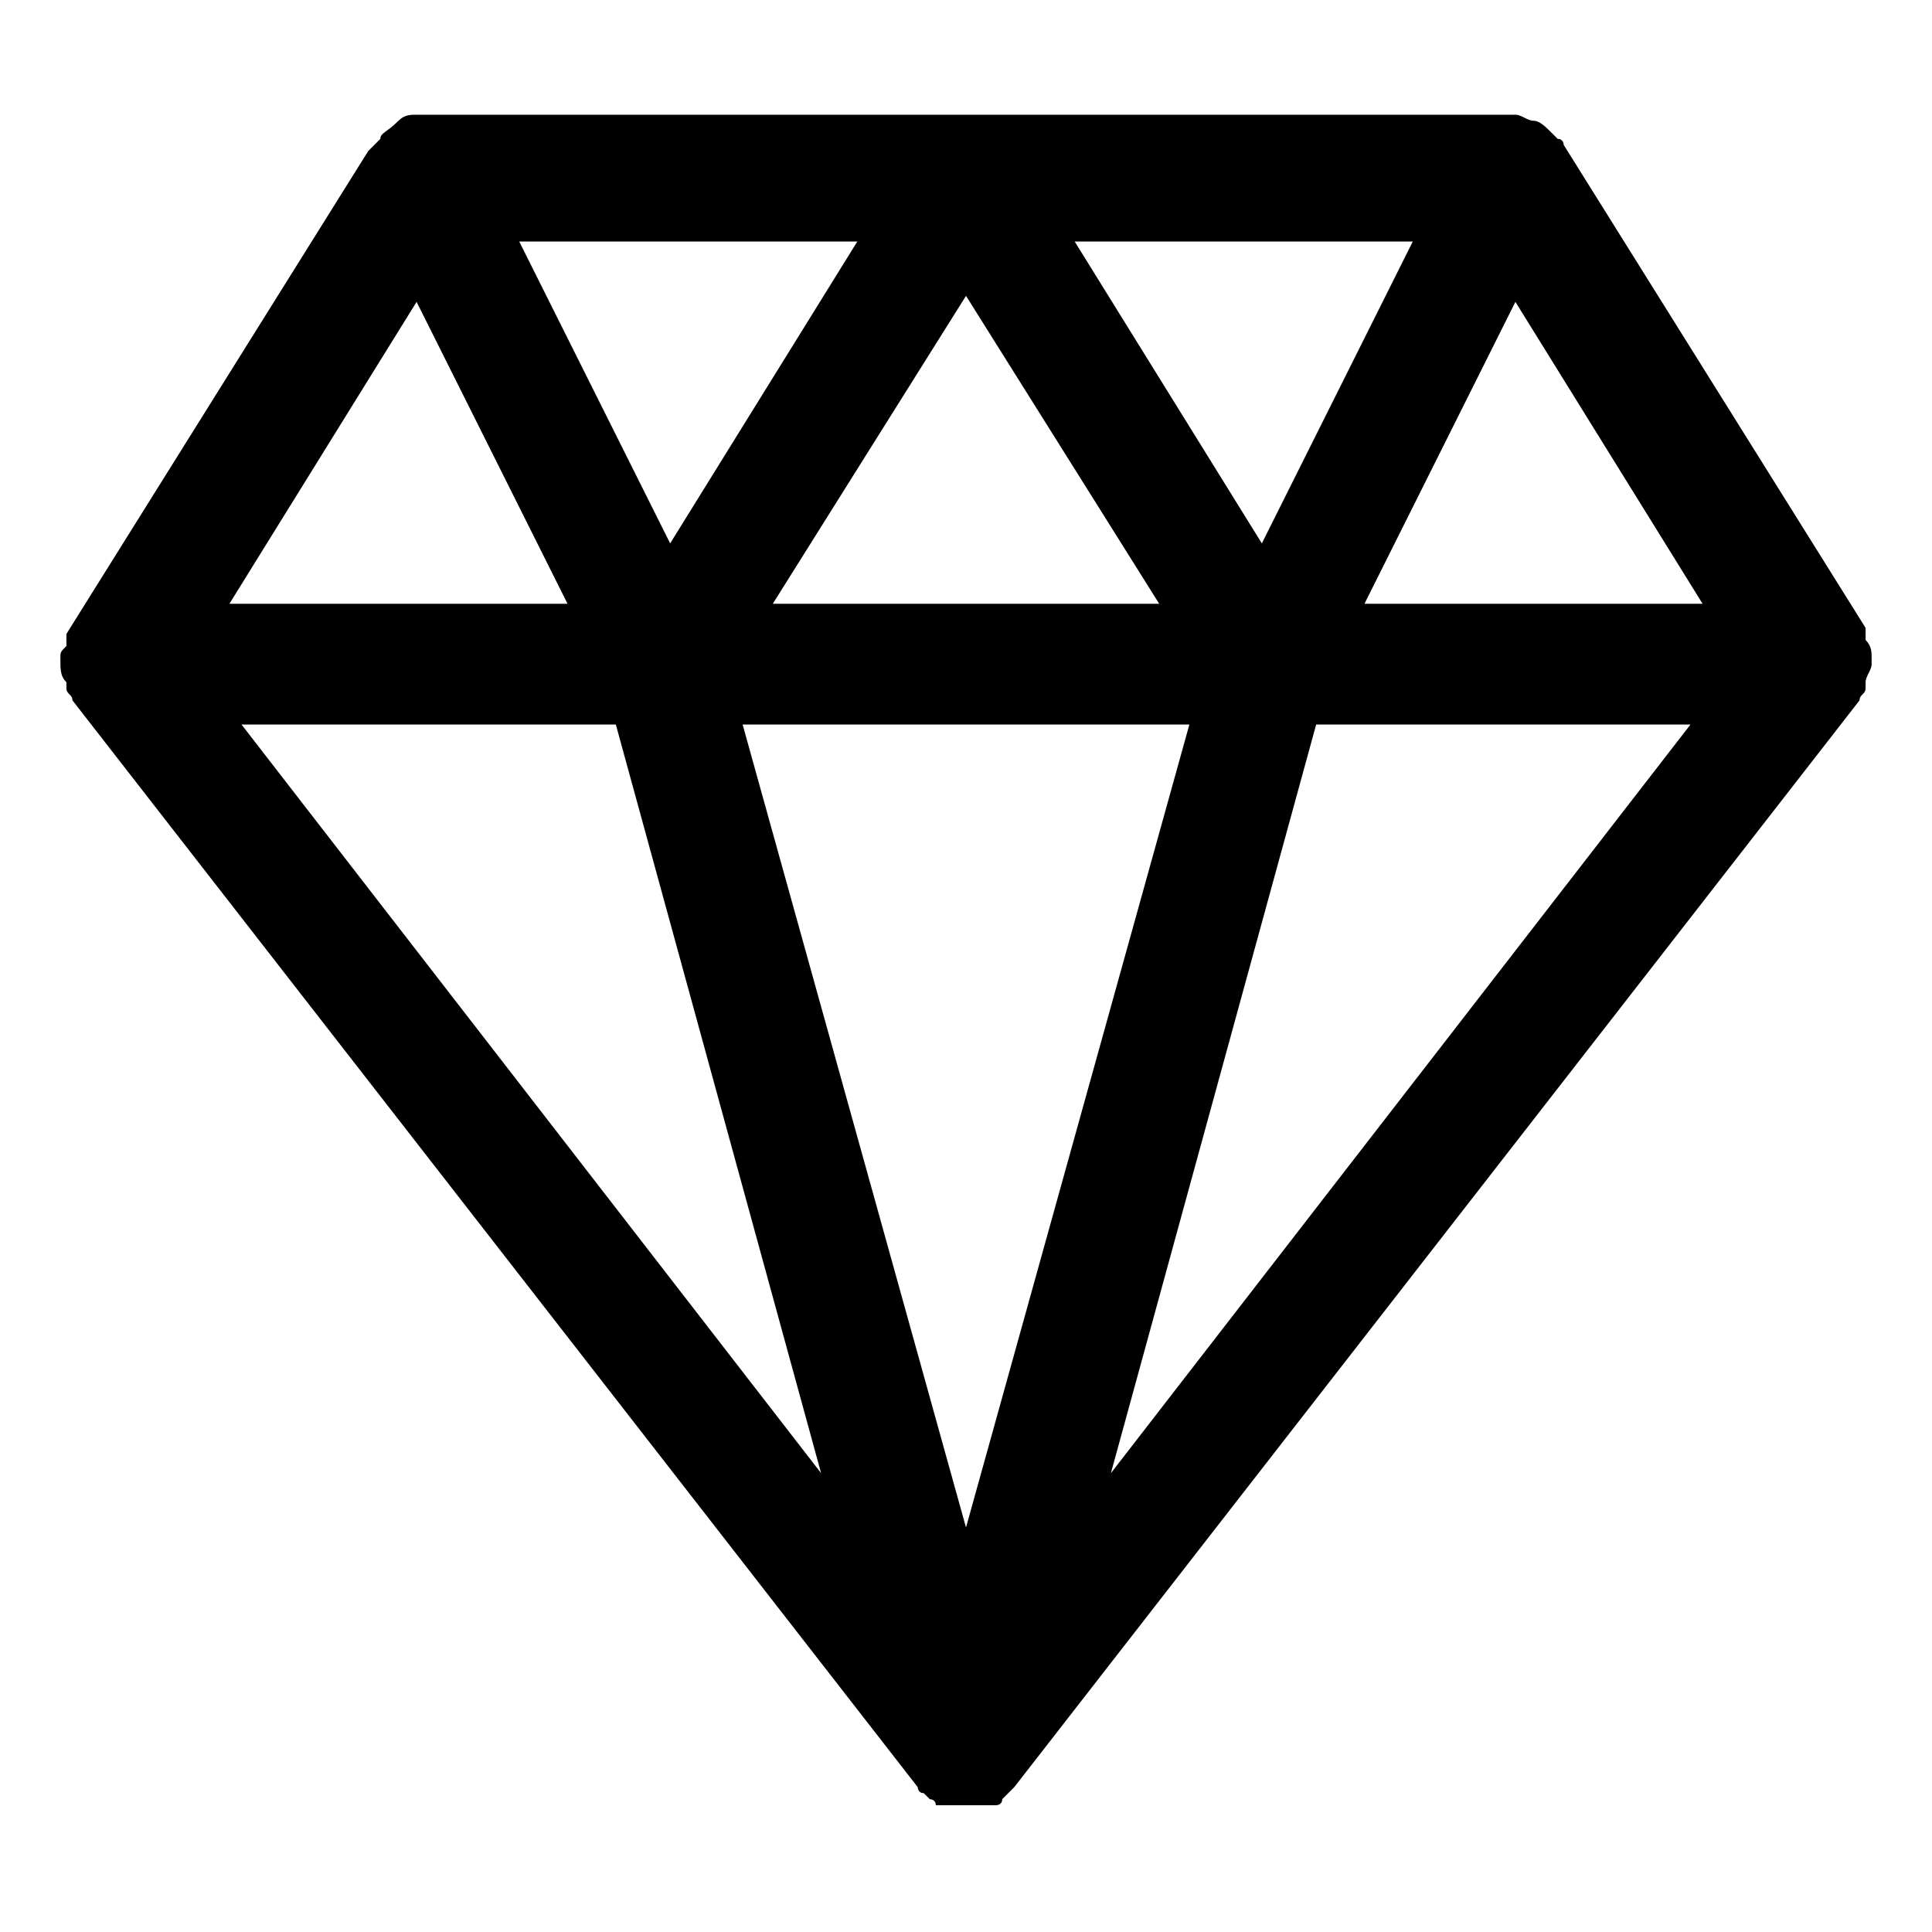 <?xml version="1.0" encoding="utf-8"?>
<!-- Generator: Adobe Illustrator 18.1.1, SVG Export Plug-In . SVG Version: 6.00 Build 0)  -->
<!DOCTYPE svg PUBLIC "-//W3C//DTD SVG 1.1//EN" "http://www.w3.org/Graphics/SVG/1.1/DTD/svg11.dtd">
<svg version="1.1" id="Layer_1" xmlns="http://www.w3.org/2000/svg" xmlns:xlink="http://www.w3.org/1999/xlink" x="0px" y="0px"
	 width="32px" height="32px" viewBox="0 0 32 32" enable-background="new 0 0 32 32" xml:space="preserve">
<path d="M1,10.9C1,11,1,11,1,10.9C1,11,1,11,1,10.9c0,0.2,0,0.3,0.1,0.4c0,0,0,0.1,0,0.1c0,0.1,0.1,0.1,0.1,0.2l14,18c0,0,0,0,0,0
	c0,0,0,0.1,0.1,0.1c0,0,0,0,0.1,0.1c0,0,0.1,0,0.1,0.1c0,0,0.1,0,0.1,0c0,0,0.1,0,0.1,0c0,0,0,0,0,0c0.1,0,0.2,0,0.3,0c0,0,0,0,0,0
	c0,0,0,0,0,0s0,0,0,0c0,0,0,0,0,0c0.1,0,0.2,0,0.3,0c0,0,0,0,0,0c0,0,0.1,0,0.1,0c0,0,0.1,0,0.1,0c0,0,0.1,0,0.1-0.1
	c0,0,0,0,0.1-0.1c0,0,0.1-0.1,0.1-0.1c0,0,0,0,0,0l14-18c0-0.1,0.1-0.1,0.1-0.2c0,0,0-0.1,0-0.1c0-0.1,0.1-0.2,0.1-0.3c0,0,0,0,0,0
	c0,0,0,0,0-0.1c0-0.1,0-0.2-0.1-0.3c0,0,0-0.1,0-0.1c0,0,0-0.1,0-0.1l-5-8c0,0,0-0.1-0.1-0.1c0,0,0,0-0.1-0.1
	c-0.1-0.1-0.2-0.2-0.3-0.2c0,0,0,0,0,0c0,0,0,0,0,0c-0.1,0-0.2-0.1-0.3-0.1c0,0,0,0-0.1,0c0,0,0,0,0,0H7c0,0,0,0,0,0c0,0,0,0-0.1,0
	c-0.1,0-0.2,0-0.3,0.1c0,0,0,0,0,0c0,0,0,0,0,0C6.4,2.2,6.3,2.2,6.3,2.3c0,0,0,0-0.1,0.1c0,0,0,0-0.1,0.1l-5,8c0,0,0,0.1,0,0.1
	c0,0,0,0.1,0,0.1C1,10.8,1,10.8,1,10.9z M6.9,5l2.5,5H3.8L6.9,5z M28.2,10h-5.6l2.5-5L28.2,10z M19.7,12L16,25.3L12.3,12H19.7z
	 M12.8,10L16,4.9l3.2,5.1H12.8z M21.8,12H28l-9.6,12.4L21.8,12z M20.9,9l-3.1-5h5.6L20.9,9z M11.1,9L8.6,4h5.6L11.1,9z M10.2,12
	l3.4,12.4L4,12H10.2z"/>
</svg>
